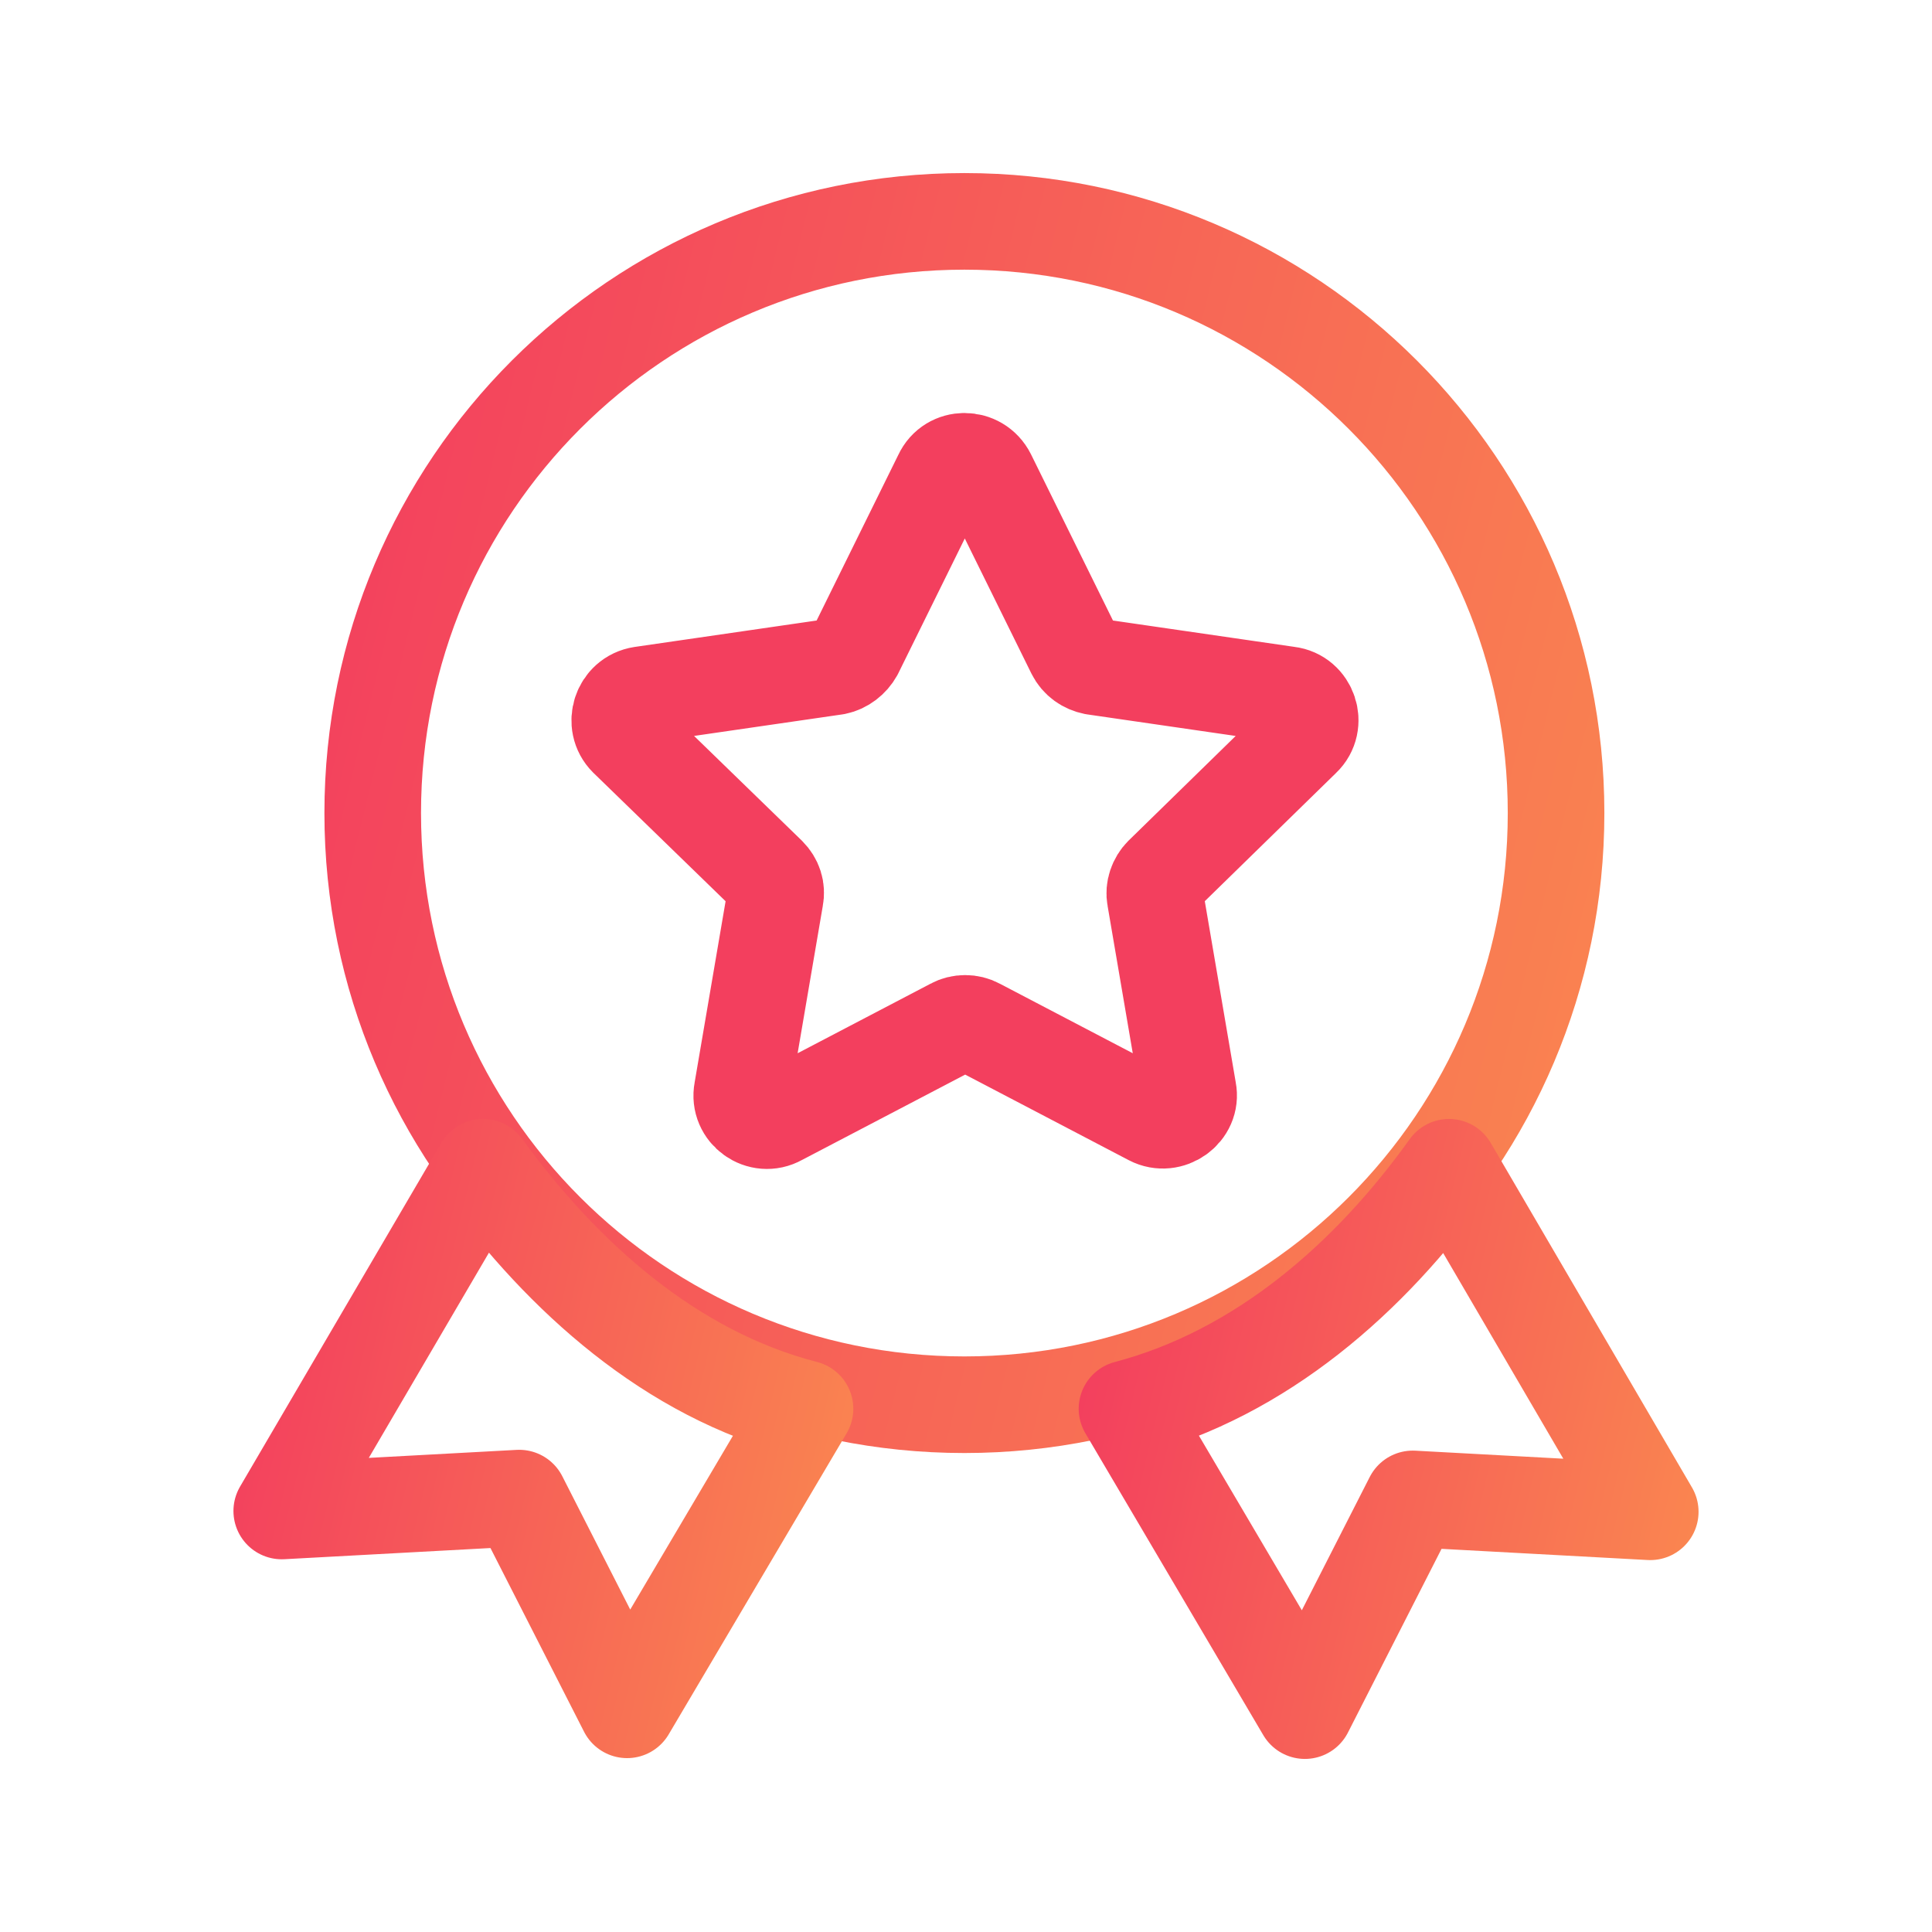 <svg width="60" height="60" viewBox="0 0 60 60" fill="none" xmlns="http://www.w3.org/2000/svg">
<path d="M29.95 43.625C40.098 43.625 48.325 35.398 48.325 25.25C48.325 15.102 40.098 6.875 29.95 6.875C19.802 6.875 11.575 15.102 11.575 25.25C11.575 35.398 19.802 43.625 29.95 43.625Z" stroke="url(#paint0_linear_32_450)" stroke-width="3" stroke-linecap="round" stroke-linejoin="round"/>
<path d="M15 36.25L8.75 46.925L16.125 46.525L19.475 53.1L25 43.75C20.825 42.675 17.475 39.65 15 36.25Z" stroke="url(#paint1_linear_32_450)" stroke-width="3" stroke-linecap="round" stroke-linejoin="round"/>
<path d="M45 36.25C42.55 39.675 39.175 42.65 35 43.75L40.525 53.125L43.875 46.55L51.25 46.95L45 36.25Z" stroke="url(#paint2_linear_32_450)" stroke-width="3" stroke-linecap="round" stroke-linejoin="round"/>
<path d="M40.45 22.926C40.925 22.476 40.65 21.651 40 21.576L33.975 20.701C33.725 20.651 33.5 20.501 33.375 20.251L30.675 14.776C30.375 14.176 29.525 14.176 29.25 14.776L26.55 20.251C26.425 20.476 26.2 20.651 25.95 20.701L19.925 21.576C19.275 21.676 19.025 22.476 19.475 22.926L23.85 27.176C24.05 27.376 24.125 27.626 24.075 27.876L23.05 33.876C22.925 34.526 23.625 35.026 24.2 34.701L29.6 31.876C29.825 31.751 30.125 31.751 30.35 31.876L35.75 34.701C36.325 35.001 37.025 34.501 36.9 33.876L35.875 27.876C35.825 27.626 35.925 27.351 36.1 27.176L40.45 22.926Z" stroke="#F33F5E" stroke-width="3" stroke-linecap="round" stroke-linejoin="round"/>
<defs>
<linearGradient id="paint0_linear_32_450" x1="11.575" y1="6.875" x2="54.761" y2="17.522" gradientUnits="userSpaceOnUse">
<stop stop-color="#F33F5E"/>
<stop offset="1" stop-color="#FA8550"/>
</linearGradient>
<linearGradient id="paint1_linear_32_450" x1="8.75" y1="36.25" x2="27.922" y2="40.809" gradientUnits="userSpaceOnUse">
<stop stop-color="#F33F5E"/>
<stop offset="1" stop-color="#FA8550"/>
</linearGradient>
<linearGradient id="paint2_linear_32_450" x1="35" y1="36.25" x2="54.175" y2="40.802" gradientUnits="userSpaceOnUse">
<stop stop-color="#F33F5E"/>
<stop offset="1" stop-color="#FA8550"/>
</linearGradient>
</defs>
</svg>
